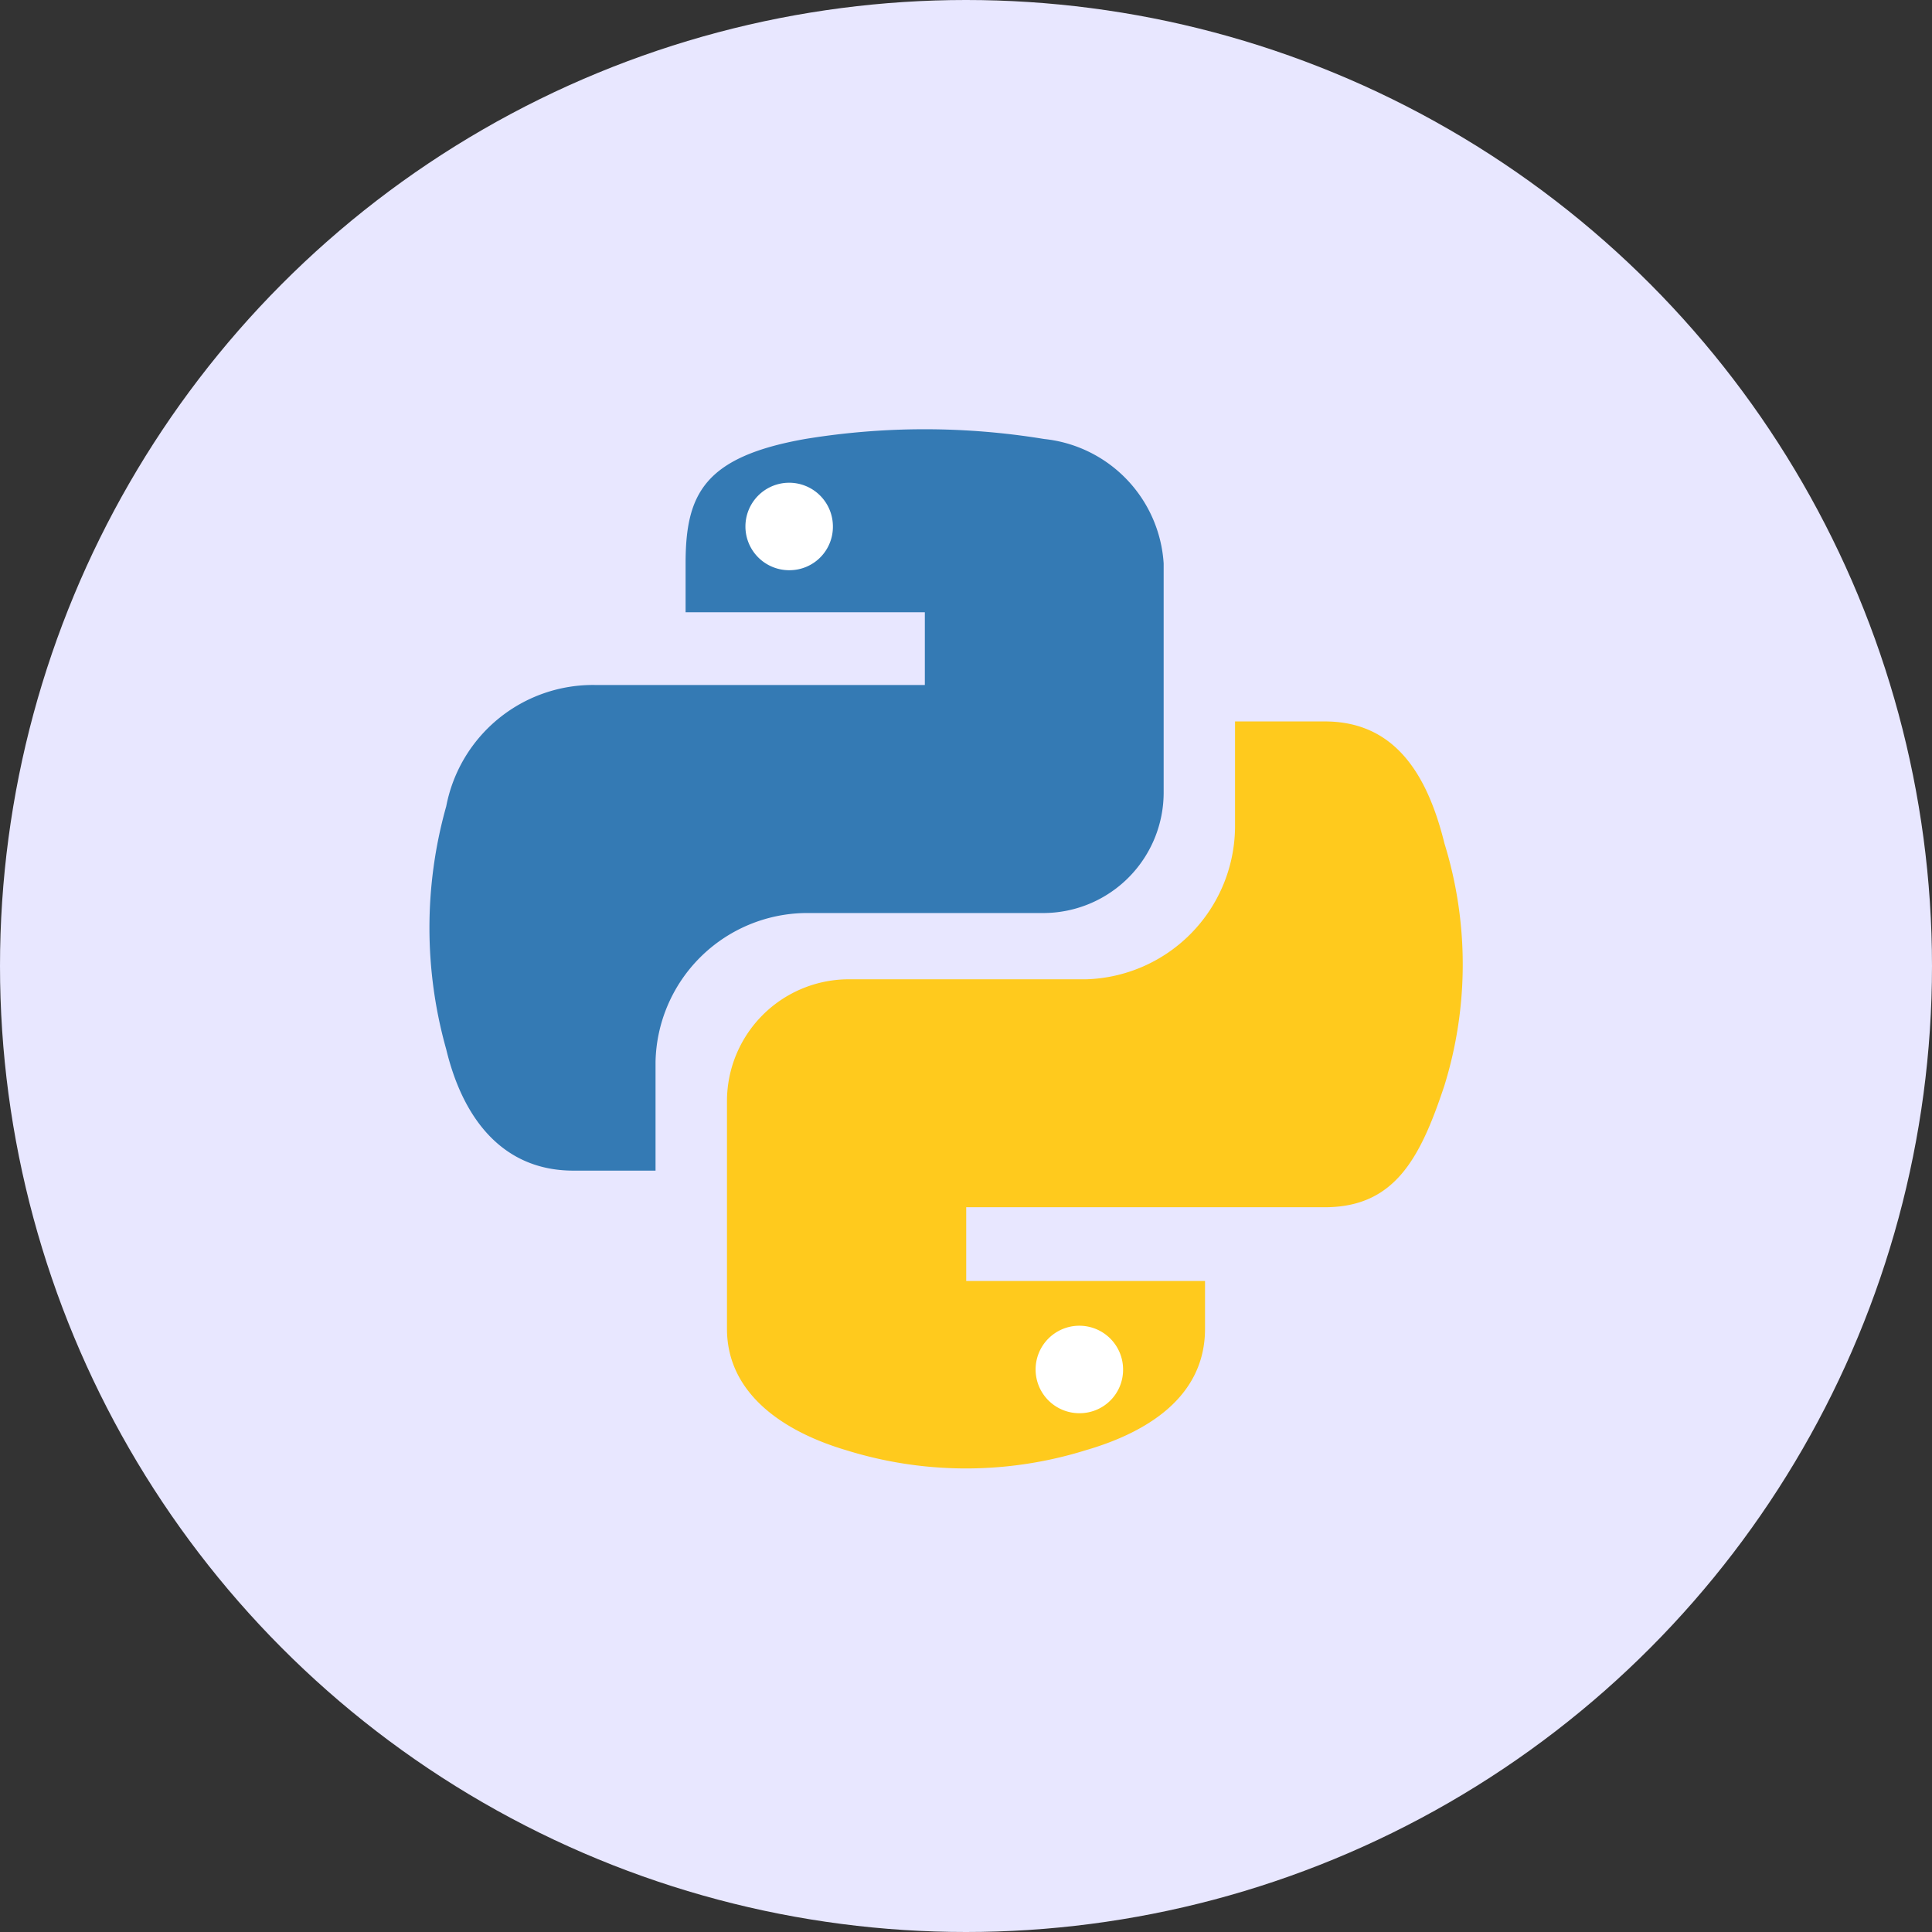 <svg xmlns="http://www.w3.org/2000/svg" width="36" height="36" viewBox="0 0 36 36"><rect x="0" y="0" width="36" height="36" fill="#333333" stroke="none"/><defs><style>.a{fill:#e8e7ff;}.b{fill:#347ab4;}.c{fill:#ffca1d;}.d{fill:#fff;}</style></defs><g transform="translate(-886 -581)"><circle class="a" cx="18" cy="18" r="18" transform="translate(886 581)"/><g transform="translate(894.002 589)"><path class="b" d="M35.944,36.693H40.4a2.246,2.246,0,0,0,2.227-2.265v-4.25A2.49,2.49,0,0,0,40.4,27.86a13.747,13.747,0,0,0-4.454,0c-1.885.334-2.227,1.03-2.227,2.319v.91h4.458v1.355H32.045a2.784,2.784,0,0,0-2.786,2.26,8.353,8.353,0,0,0,0,4.529c.317,1.318,1.072,2.26,2.369,2.26h1.531V39.462a2.832,2.832,0,0,1,2.786-2.769Z" transform="translate(-28.946 -27.68)"/><path class="c" d="M173.078,158.317c-.321-1.289-.93-2.26-2.227-2.26h-1.672v1.977a2.86,2.86,0,0,1-2.786,2.828h-4.454a2.273,2.273,0,0,0-2.227,2.265v4.246c0,1.209,1.051,1.918,2.227,2.265a7.5,7.5,0,0,0,4.454,0c1.122-.325,2.227-.98,2.227-2.265v-.89h-4.45v-1.374h6.681c1.3,0,1.777-.905,2.227-2.26a7.627,7.627,0,0,0,0-4.529Z" transform="translate(-154.168 -150.614)"/><path class="d" d="M169.244,52.8a.815.815,0,1,1,.8-.813A.809.809,0,0,1,169.244,52.8Z" transform="translate(-162.526 -50.175)"/><path class="d" d="M296.737,423.282a.815.815,0,1,1,.8-.812A.809.809,0,0,1,296.737,423.282Z" transform="translate(-284.612 -404.949)"/></g></g></svg>